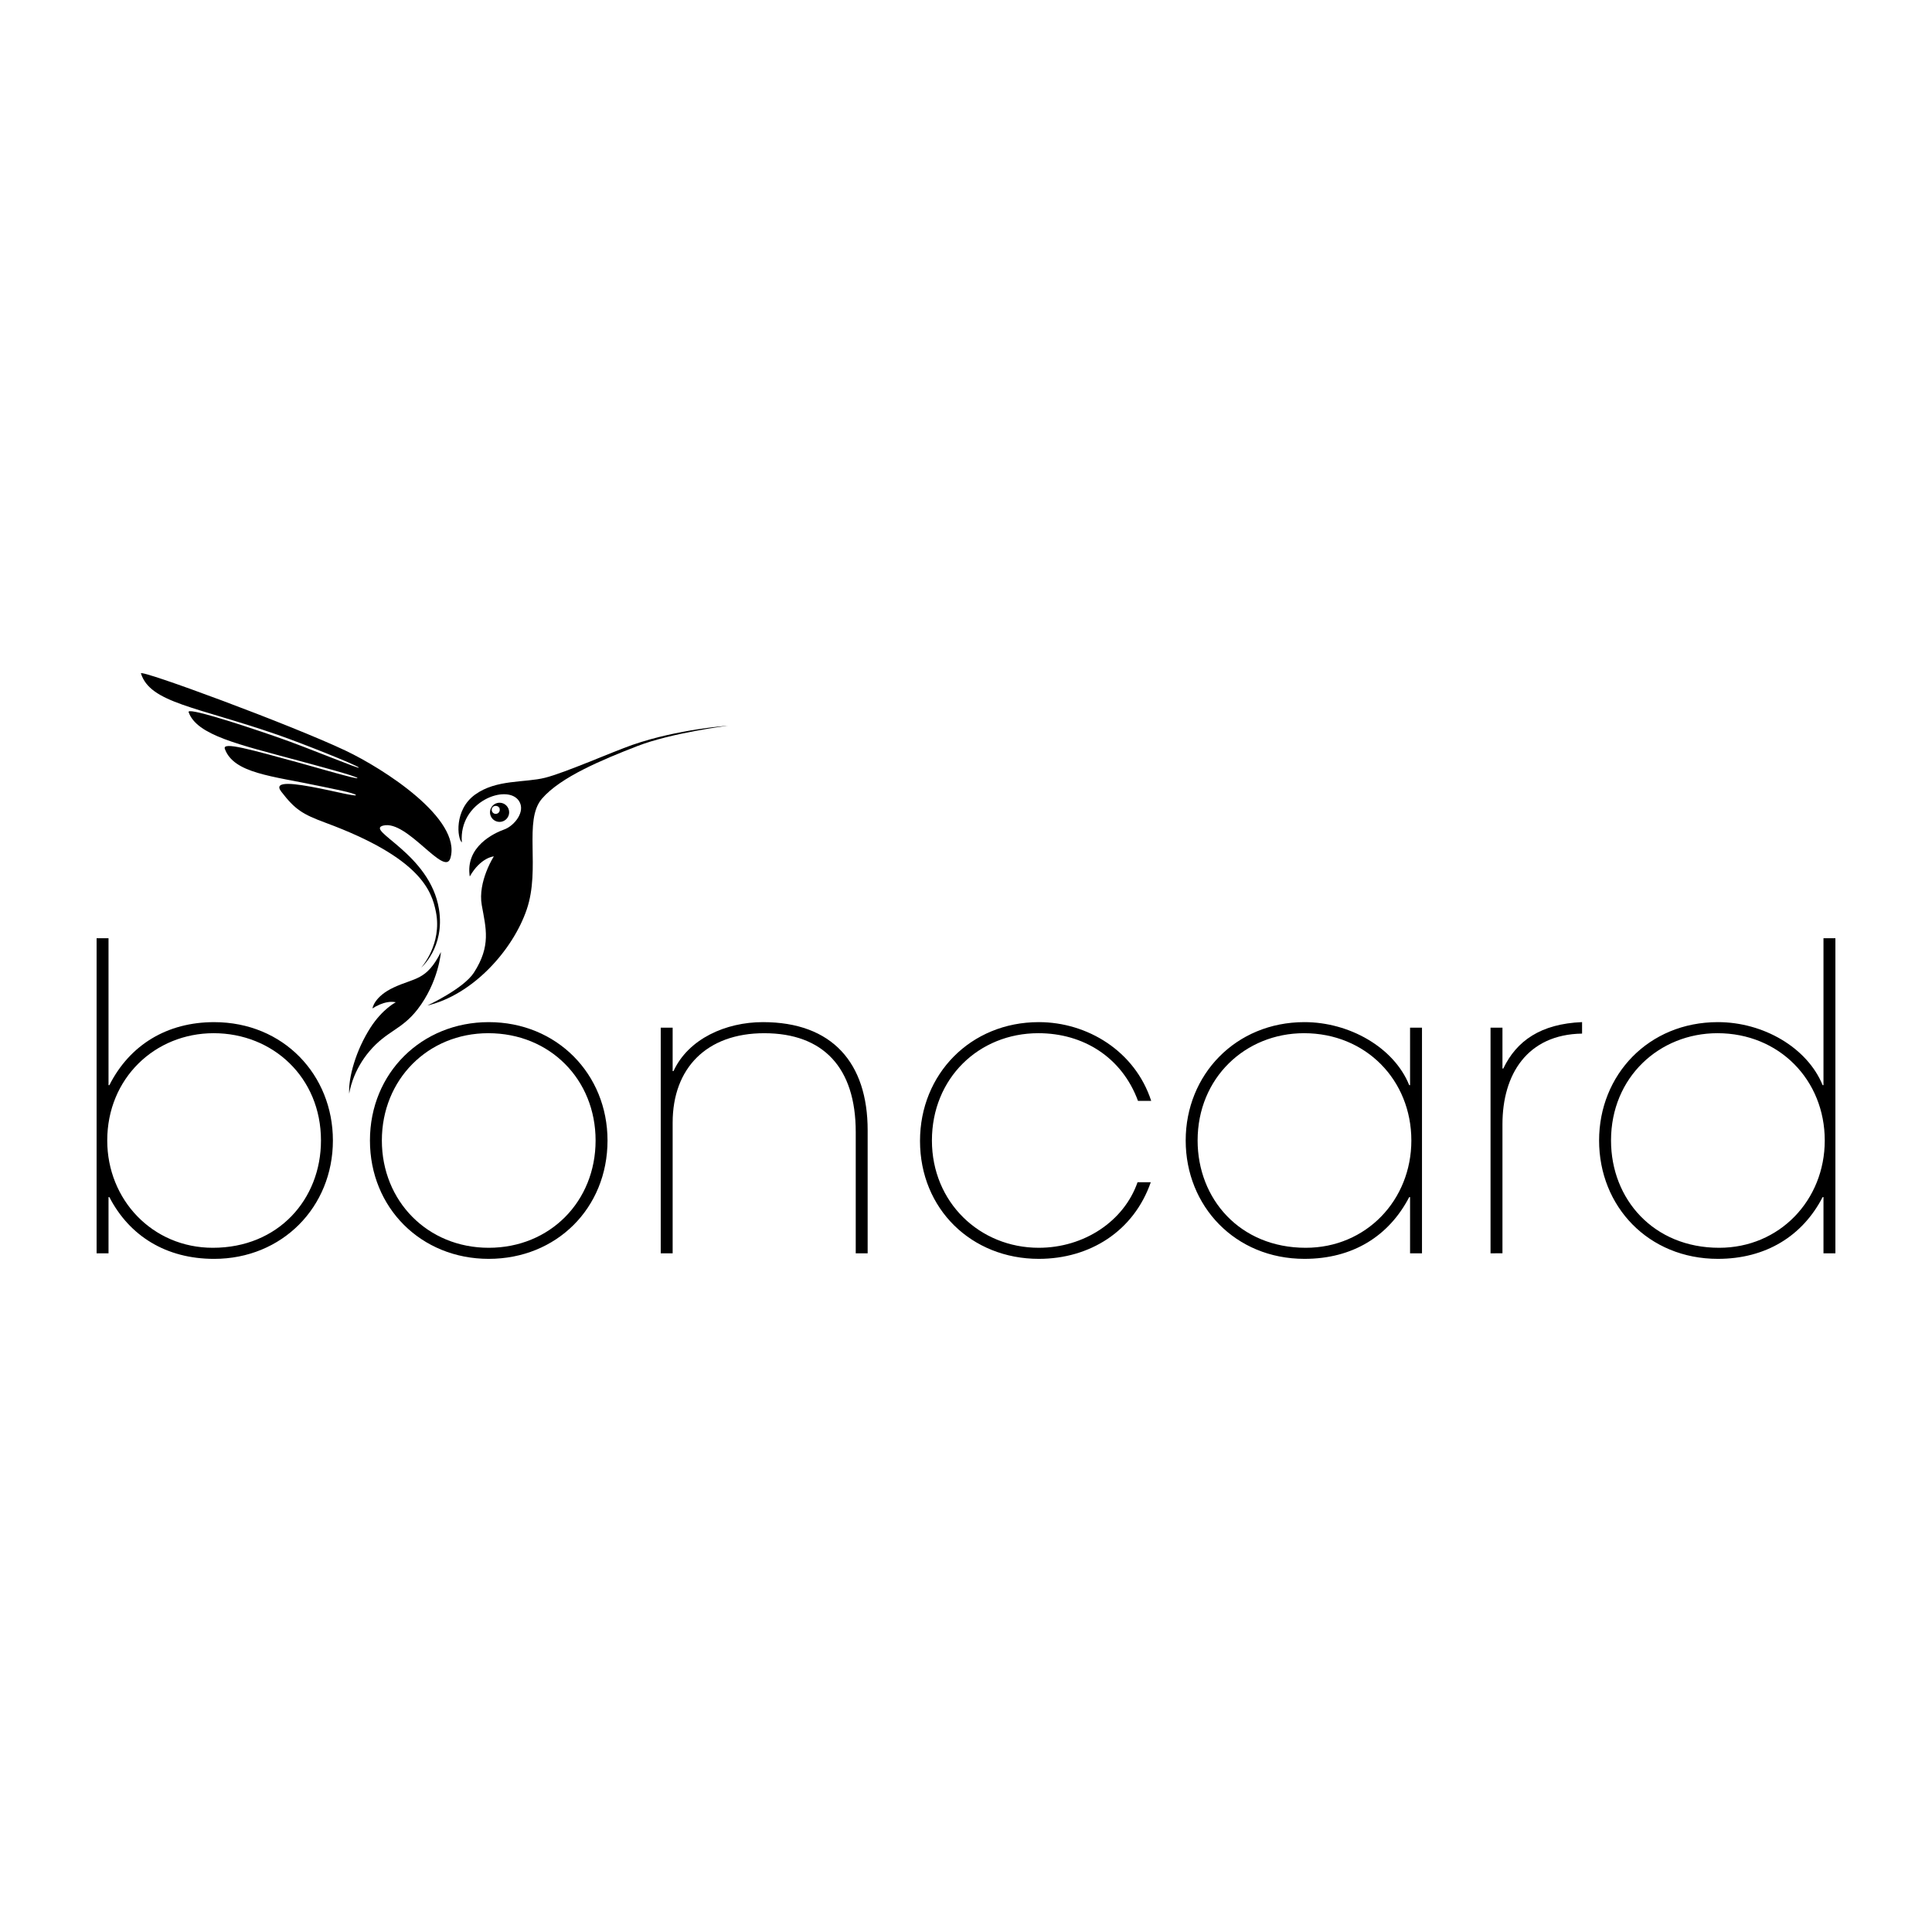 <?xml version="1.0" encoding="UTF-8"?><svg id="Layer_1" xmlns="http://www.w3.org/2000/svg" viewBox="0 0 500 500"><defs><style>.cls-1{fill:none;}.cls-1,.cls-2{stroke-width:0px;}.cls-2{fill:#000;}</style></defs><path class="cls-2" d="M25,324.358v-81.539h3.085v38.019h.22c5.287-10.469,14.986-16.308,27.106-16.308,17.961,0,30.742,13.667,30.742,30.632,0,17.189-13.112,30.632-30.742,30.632-12.452,0-21.927-5.951-27.106-15.977h-.22v14.545l-3.085-.004ZM55.301,267.391c-15.206,0-27.548,11.68-27.548,27.767,0,15.317,11.68,27.768,27.327,27.768,16.968,0,27.987-12.562,27.987-27.768.001-16.308-12.45-27.767-27.767-27.767Z"/><path class="cls-2" d="M126.482,325.791c-17.52,0-30.741-13.223-30.741-30.632,0-17.52,13.441-30.632,30.741-30.632,17.63,0,30.743,13.444,30.743,30.632,0,17.521-13.223,30.632-30.743,30.632ZM154.139,295.158c0-15.756-11.79-27.767-27.767-27.767-15.647,0-27.547,12.011-27.547,27.767,0,15.647,11.788,27.768,27.656,27.768s27.658-12.011,27.658-27.768Z"/><path class="cls-2" d="M221.463,324.358v-31.399c0-16.633-8.381-25.564-23.69-25.564-14.876,0-23.692,9.035-23.692,23.139v33.828h-3.084v-58.404h3.084v11.24h.221c3.856-8.375,13.553-12.672,23.139-12.672,17.962,0,27.107,10.573,27.107,27.987v31.849l-3.085-.004Z"/><path class="cls-2" d="M297.822,305.957c-4.408,12.671-15.757,19.833-28.981,19.833-17.407,0-30.742-12.894-30.742-30.522,0-17.298,13.112-30.742,30.742-30.742,12.562,0,24.904,7.493,29.09,20.385h-3.416c-4.188-11.347-14.214-17.521-25.788-17.521-15.427,0-27.547,11.68-27.547,27.767,0,15.977,12.34,27.768,27.656,27.768,11.681,0,22.038-6.834,25.564-16.968h3.421Z"/><path class="cls-2" d="M364.924,324.358v-14.545h-.221c-5.286,10.138-14.654,15.977-27.105,15.977-17.96,0-30.742-13.667-30.742-30.632,0-16.964,12.894-30.632,30.742-30.632,11.57,0,23.139,6.501,27.105,16.308h.221v-14.876h3.085v58.4h-3.085ZM365.256,295.158c0-15.646-11.791-27.767-27.768-27.767-15.205,0-27.547,11.57-27.547,27.767,0,15.096,10.909,27.768,27.988,27.768,15.646,0,27.327-12.341,27.327-27.768Z"/><path class="cls-2" d="M385.749,324.358v-58.4h3.085v10.573h.22c3.416-7.162,9.697-11.569,20.384-12.01v2.974c-14.213.221-20.605,10.573-20.605,23.467v33.386l-3.085.009Z"/><path class="cls-2" d="M471.915,324.358v-14.545h-.22c-5.18,10.027-14.655,15.977-27.107,15.977-17.96,0-30.743-13.553-30.743-30.632,0-16.968,12.783-30.632,30.743-30.632,11.792,0,23.142,6.612,27.107,16.308h.22v-38.015h3.085v81.539h-3.085ZM472.245,295.158c0-15.646-11.79-27.767-27.767-27.767-14.986,0-27.547,11.347-27.547,27.767,0,15.206,11.019,27.768,27.988,27.768,15.646,0,27.326-12.341,27.326-27.768Z"/><path class="cls-2" d="M180.501,188.751c-4.734.732-10.94,1.975-16.829,4.022-2.579.896-6.923,2.694-11.275,4.432-4.352,1.738-8.716,3.418-11.334,4.078-2.617.66-5.763.756-8.946,1.179-3.182.422-6.397,1.181-9.154,3.17-2.758,1.989-3.905,4.847-4.221,7.327-.316,2.479.204,4.581.791,5.059-.452-5.308,2.481-9.124,5.904-11.05,3.424-1.926,7.339-1.962,8.852.286.928,1.381.624,3.002-.233,4.395-.857,1.392-2.269,2.554-3.555,3.014-1.285.46-3.817,1.558-5.879,3.511-2.063,1.954-3.653,4.76-3.046,8.658,1.418-2.487,2.977-3.787,4.177-4.465,1.201-.678,2.048-.734,2.048-.734-.779,1.282-1.439,2.634-1.97,4.037-.914,2.395-1.692,5.544-1.15,8.57.541,3.026,1.15,5.656,1.065,8.403-.086,2.746-.864,5.604-3.095,9.069-1.344,2.084-4.356,4.212-7.033,5.819-2.677,1.607-5.017,2.694-5.017,2.694,5.868-1.383,11.396-4.947,15.91-9.496,4.515-4.548,8.011-10.077,9.816-15.385,1.805-5.307,1.58-11.058,1.506-16.187-.073-5.129,0-9.634,2.42-12.453,2.421-2.818,6.349-5.356,10.795-7.615,4.446-2.259,9.397-4.255,13.846-5.984,4.448-1.729,10.343-3.058,15.133-3.953,4.788-.895,8.466-1.354,8.466-1.354,0,0-3.261.219-7.992.951Z"/><path class="cls-2" d="M108.974,250.449s1.547-1.308,2.908-3.857c1.36-2.549,2.513-6.335,1.725-11.294-1.145-7.208-5.981-12.316-9.911-15.774-3.93-3.458-6.962-5.268-4.485-5.872,3.095-.755,7.057,2.617,10.444,5.544,3.387,2.927,6.175,5.405,6.914,2.868,1.487-5.091-2.85-10.877-8.775-15.971-5.927-5.094-13.449-9.496-18.323-11.812-6.985-3.313-20.323-8.611-31.87-12.929-11.547-4.318-21.302-7.662-21.125-7.08,1.187,3.818,4.778,5.97,10.702,8.077,5.925,2.107,14.168,4.171,24.668,7.812,3.112,1.079,8.219,3.034,12.624,4.799,4.404,1.765,8.104,3.346,8.398,3.678s-2.881-.911-7.191-2.601c-4.309-1.69-9.744-3.829-13.993-5.298-5.859-2.028-11.683-3.94-15.989-5.195-4.305-1.255-7.091-1.852-6.881-1.251,1.052,2.994,4.306,5.089,9.218,6.955,4.911,1.866,11.475,3.504,19.156,5.587,2.365.645,6.077,1.632,9.257,2.531,3.181.898,5.828,1.707,6.06,1.986.232.278-2.45-.413-5.762-1.327-3.313-.914-7.244-2.053-9.494-2.664-6.149-1.676-11.095-3.054-14.414-3.77-3.319-.716-5.009-.765-4.642.229,1.154,3.152,4.165,4.9,8.468,6.189,4.303,1.29,9.9,2.119,16.235,3.456,1.466.309,3.665.744,5.545,1.167,1.878.423,3.451.838,3.656,1.11.203.272-1.241.019-3.183-.387-1.944-.406-4.384-.968-6.189-1.325-3.095-.611-6.152-1.15-8.149-1.16-1.997-.01-2.936.493-1.805,1.977,1.791,2.331,3.164,3.798,4.84,4.959,1.676,1.161,3.653,2.014,6.644,3.122,12.318,4.551,19.185,8.964,23.108,12.912,3.923,3.948,4.899,7.43,5.445,10.122.848,4.206-.11,7.829-1.281,10.4-1.171,2.571-2.549,4.089-2.549,4.089Z"/><path class="cls-2" d="M131.042,208.471c-.406-.406-.94-.658-1.511-.714s-1.144.087-1.621.407c-.478.319-.829.794-.996,1.343-.166.549-.138,1.139.083,1.669.219.531.616.968,1.122,1.238.506.271,1.09.357,1.653.245.563-.112,1.069-.415,1.434-.859.364-.444.563-1.0.563-1.574 0-.326-.063-.649-.189-.95-.124-.301-.308-.575-.539-.805ZM129.331,209.593c0,.274-.11.538-.303.733-.195.194-.458.303-.732.303-.275,0-.539-.109-.733-.303-.194-.194-.303-.458-.303-.733-0-.059.005-.119.016-.176-.011-.043-.016-.086-.016-.129.006-.104.036-.205.089-.295.053-.09.127-.166.215-.221.179-.119.385-.189.599-.205.089-.014.179-.014.267,0,.215.015.422.086.6.205.089.056.162.131.215.221.053.09.083.191.088.295,0,.043-.005.086-.016.129.011.058.016.117.016.176Z"/><path class="cls-2" d="M128.161,208.566c-.215.015-.421.086-.599.205-.088.056-.161.13-.215.22-.052.09-.083.192-.089.296-0.0.043.005.086.016.129.037-.219.143-.421.303-.574.16-.154.365-.251.584-.279v.003Z"/><path class="cls-2" d="M129.028,208.771c-.179-.119-.386-.19-.6-.205.227.028.438.131.6.293.151.152.25.346.287.557.011-.043.016-.086.016-.129-.005-.104-.035-.205-.088-.295-.052-.09-.126-.166-.215-.221Z"/><path class="cls-2" d="M114.111,246.396s-.147,1.947-.98,4.778-2.351,6.545-5.094,10.077c-2.054,2.647-4.037,4.021-6.072,5.401-2.035,1.381-4.126,2.77-6.386,5.447-1.872,2.218-3.33,4.753-4.304,7.487-.737,2.072-.903,3.474-.903,3.474-.129-2.046.298-4.841,1.228-7.865,1-3.248,2.431-6.347,4.255-9.214,1.575-2.449,3.224-4.102,4.473-5.136,1.25-1.035,2.108-1.458,2.108-1.458-1.418-.317-2.929.08-4.086.557-.684.28-1.34.625-1.958,1.031,0,0,.098-.763.838-1.824.74-1.062,2.122-2.423,4.691-3.611,2.78-1.29,4.886-1.721,6.768-2.758,1.882-1.037,3.538-2.675,5.422-6.388Z"/><rect class="cls-1" width="500" height="500"/></svg>